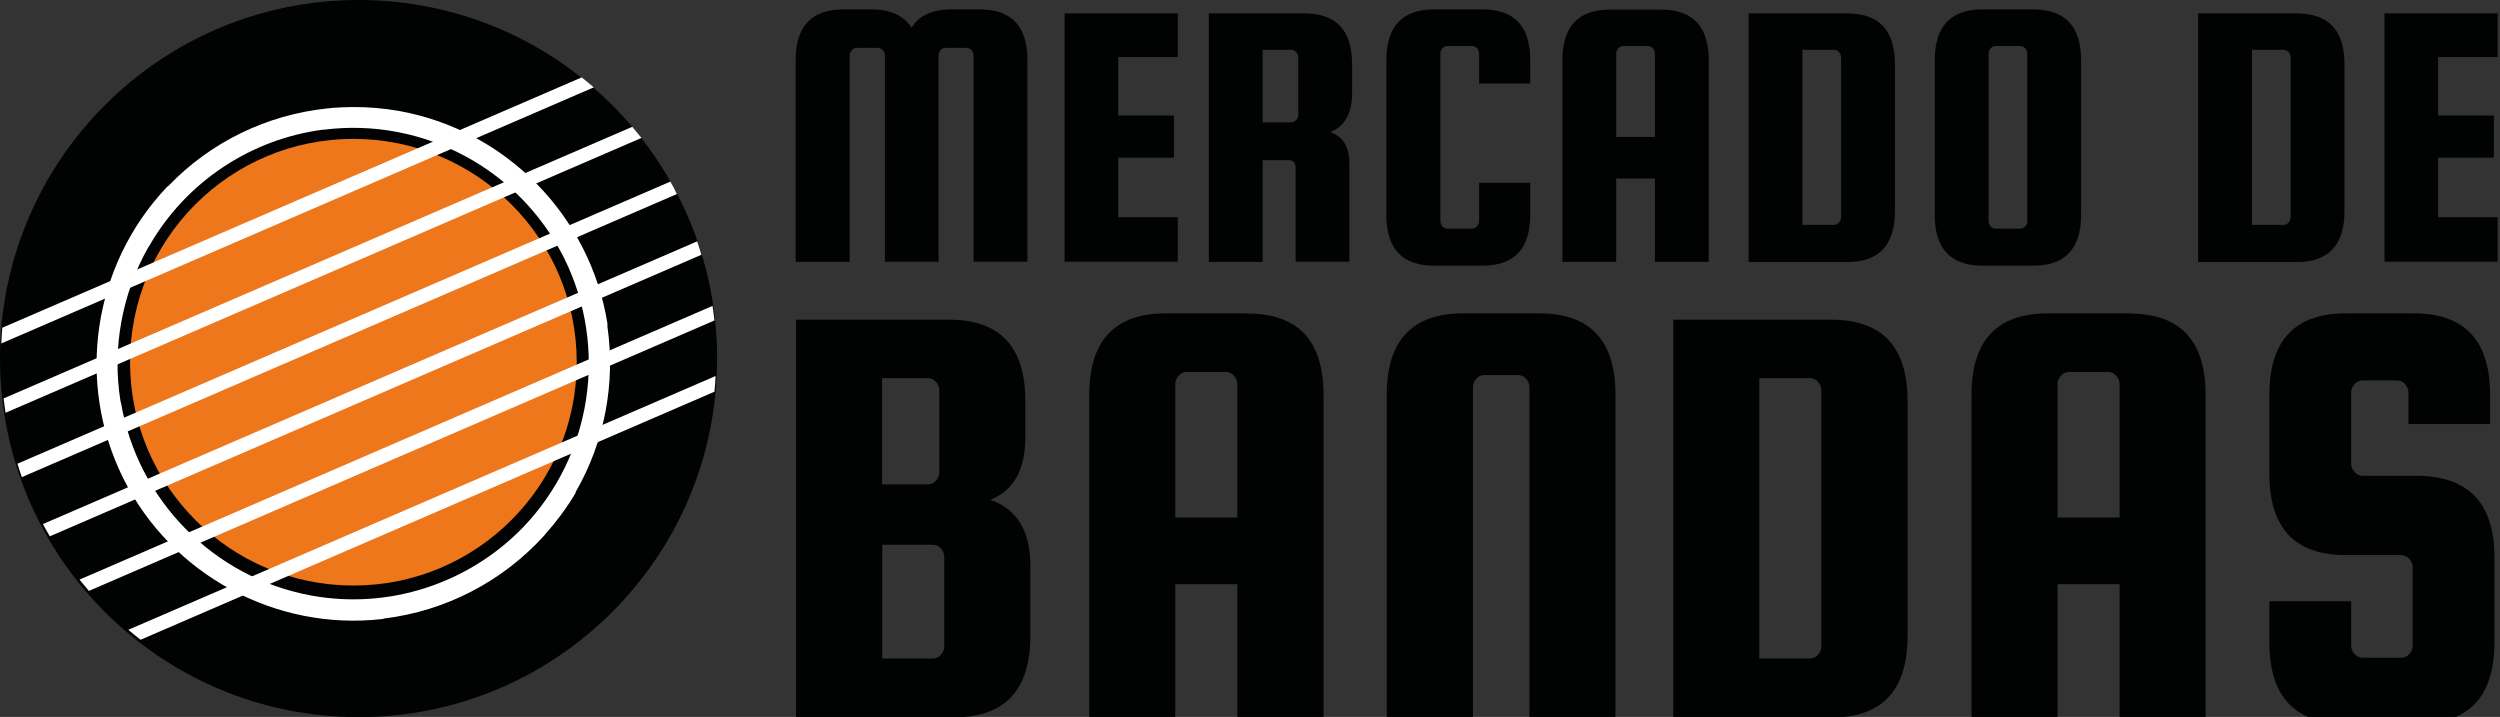<?xml version="1.0" encoding="utf-8"?>
<!-- Generator: Adobe Illustrator 24.0.2, SVG Export Plug-In . SVG Version: 6.00 Build 0)  -->
<svg version="1.1" xmlns="http://www.w3.org/2000/svg" xmlns:xlink="http://www.w3.org/1999/xlink" x="0px" y="0px"
	 viewBox="0 0 1305.2 374.3" style="enable-background:new 0 0 1305.2 374.3;" xml:space="preserve">
<rect x="0" y="0" width="1305.2" height="374.3" fill="#333333" stroke="none"/>
<style type="text/css">
	.st0{fill:#010202;}
	.st1{fill:#EE761B;}
	.st2{fill:#FFFFFF;}
</style>
<g id="Camada_2">
</g>
<g id="Camada_1">
	<circle class="st0" cx="187.2" cy="187.2" r="187.2"/>
</g>
<g id="Camada_3">
	<circle class="st1" cx="184.5" cy="189.1" r="116.6"/>
</g>
<g id="Camada_4">
	<path class="st2" d="M208.7,58c-8.4-1.5-16.8-2.2-25.2-2.1c0,0,0,0,0,0c-3.2,0-6.4,0.2-9.6,0.4c-1,0.1-2,0.2-3,0.3
		c-31.5,3.3-60.9,17.5-82.9,40.4c-0.4,0.2-0.7,0.5-1,0.8c-38.5,40.7-47.6,101.8-22.6,152c25.1,50.2,79.3,79.7,135.1,73.4
		c0.4,0,0.7-0.2,1.1-0.3c32-3.9,61.8-19.3,83.6-43.4c0.1-0.2,0.3-0.3,0.4-0.5c5.8-6.5,11.1-13.6,15.7-21.3c0.2-0.3,0.3-0.7,0.4-1.1
		c15-26.1,20.7-56.6,16.4-86.3c0.1-0.5,0.1-1.1,0-1.6C308,112.8,264.5,68.2,208.7,58z M272.8,275.6c-0.1,0.1-0.1,0.2-0.2,0.2
		c-28.2,28.8-69.5,42.6-110.2,35.1c-50.7-9.3-90.5-49.6-99.2-100.4c-0.1-0.4-0.2-0.8-0.3-1.1c-4.4-27.4,0.7-55.8,14.4-80.1
		c0.2-0.2,0.3-0.4,0.5-0.7c19.4-33.9,53.4-56,90.8-60.9c0.2,0,0.4,0,0.6,0c51.7-6.5,102.1,20.5,125.4,67.2
		C317.7,181.7,309,238.2,272.8,275.6z"/>
	<path class="st2" d="M303.7,40.4L1.2,171.1c-0.2,2.7-0.4,5.4-0.5,8.2L310,45.6C307.9,43.8,305.8,42.1,303.7,40.4z"/>
	<path class="st2" d="M330.1,66.2L1.9,208c0.3,2.5,0.6,5,1,7.5l332-143.5C333.3,70.1,331.7,68.1,330.1,66.2z"/>
	<path class="st2" d="M350,94.8L9.1,242.1c0.7,2.3,1.5,4.7,2.3,7l342-147.8C352.4,99.1,351.2,96.9,350,94.8z"/>
	<path class="st2" d="M364,126L22.4,273.6c1.2,2.2,2.3,4.3,3.6,6.4l340.2-147C365.5,130.7,364.8,128.3,364,126z"/>
	<path class="st2" d="M372,159.7L41.5,302.6c1.6,2,3.2,3.9,4.9,5.9L373,167.3C372.7,164.8,372.4,162.3,372,159.7z"/>
	<path class="st2" d="M67,328.8c2.1,1.8,4.2,3.5,6.4,5.2L373,204.5c0.3-2.7,0.5-5.5,0.6-8.2L67,328.8z"/>
</g>
<g id="Camada_5">
	<g>
		<g>
			<path class="st0" d="M517,260.9c13.9,4.9,20.9,16.3,20.9,34v37.2c0,28.2-13.3,42.4-39.8,42.4h-82.5V166.9h79.9
				c26.5,0,39.8,14.1,39.8,42.4v18.9C535.3,245.3,529.2,256.2,517,260.9z M484.3,197.4h-23.8v55.5h23.8c1.7,0,3.2-0.6,4.3-1.9
				c1.2-1.3,1.8-2.8,1.8-4.5v-42.7c0-1.7-0.6-3.2-1.8-4.5C487.4,198,486,197.4,484.3,197.4z M493,337.3v-46.5c0-1.7-0.6-3.2-1.8-4.5
				c-1.2-1.3-2.6-1.9-4.3-1.9h-26.3v59.4h26.3c1.7,0,3.2-0.6,4.3-1.9C492.4,340.5,493,339,493,337.3z"/>
			<path class="st0" d="M651.2,163.7c26.5,0,39.8,14.1,39.8,42.4v168.5H646v-69.6h-32.4v69.6h-44.9V206c0-28.2,13.3-42.4,39.8-42.4
				H651.2z M613.6,270.2H646v-69.6c0-1.7-0.6-3.2-1.8-4.5c-1.2-1.3-2.6-1.9-4.3-1.9h-20.2c-1.7,0-3.2,0.6-4.3,1.9
				c-1.2,1.3-1.8,2.8-1.8,4.5V270.2z"/>
			<path class="st0" d="M843.4,374.5h-44.9V202.2c0-1.7-0.6-3.2-1.8-4.5c-1.2-1.3-2.6-1.9-4.3-1.9h-17.3c-1.7,0-3.2,0.6-4.3,1.9
				c-1.2,1.3-1.8,2.8-1.8,4.5v172.3H724V206c0-28.2,13.3-42.4,39.8-42.4h39.8c26.5,0,39.8,14.1,39.8,42.4V374.5z"/>
			<path class="st0" d="M956.1,166.9c26.5,0,39.8,14.1,39.8,42.4v122.9c0,28.2-13.3,42.4-39.8,42.4h-82.5V166.9H956.1z M950.9,337.3
				V203.8c0-1.7-0.6-3.2-1.8-4.5c-1.2-1.3-2.6-1.9-4.3-1.9h-26.3v146.4h26.3c1.7,0,3.2-0.6,4.3-1.9
				C950.3,340.5,950.9,339,950.9,337.3z"/>
			<path class="st0" d="M1111.7,163.7c26.5,0,39.8,14.1,39.8,42.4v168.5h-44.9v-69.6h-32.4v69.6h-44.9V206
				c0-28.2,13.3-42.4,39.8-42.4H1111.7z M1074.2,270.2h32.4v-69.6c0-1.7-0.6-3.2-1.8-4.5c-1.2-1.3-2.6-1.9-4.3-1.9h-20.2
				c-1.7,0-3.2,0.6-4.3,1.9c-1.2,1.3-1.8,2.8-1.8,4.5V270.2z"/>
			<path class="st0" d="M1300.1,221.4h-42.7v-16.4c0-1.7-0.6-3.2-1.8-4.5c-1.2-1.3-2.6-1.9-4.3-1.9h-17.7c-1.7,0-3.2,0.6-4.3,1.9
				c-1.2,1.3-1.8,2.8-1.8,4.5V242c0,1.7,0.6,3.2,1.8,4.5c1.2,1.3,2.6,1.9,4.3,1.9h28.9c26.5,0.4,39.8,14.6,39.8,42.4v44.6
				c0,28.2-13.3,42.4-39.8,42.4h-37.9c-26.5,0-39.8-14.1-39.8-42.4v-21.5h42.7V337c0,1.7,0.6,3.2,1.8,4.5c1.2,1.3,2.6,1.9,4.3,1.9
				h19.9c1.7,0,3.2-0.6,4.3-1.9c1.2-1.3,1.8-2.8,1.8-4.5v-40.8c0-1.7-0.6-3.2-1.8-4.5c-1.2-1.3-2.6-1.9-4.3-1.9h-28.9
				c-26.5,0-39.8-14.1-39.8-42.4V206c0-28.2,13.3-42.4,39.8-42.4h35.6c26.5,0,39.8,14.1,39.8,42.4V221.4z"/>
		</g>
	</g>
	<g>
		<g>
			<path class="st0" d="M443.5,136.7h-28.1V31.4c0-17.6,8.3-26.5,24.9-26.5h14.8c9.8,0,16.7,3.2,20.8,9.6c3.9-6.4,10.8-9.6,20.8-9.6
				h14.8c16.6,0,24.9,8.8,24.9,26.5v105.2h-28.1V29c0-1.1-0.4-2-1.1-2.8c-0.7-0.8-1.6-1.2-2.7-1.2h-10.8c-1.1,0-2,0.4-2.7,1.2
				C490.4,27,490,28,490,29v107.6H462V29c0-1.1-0.4-2-1.1-2.8c-0.7-0.8-1.6-1.2-2.7-1.2h-10.8c-1.1,0-2,0.4-2.7,1.2
				c-0.7,0.8-1.1,1.7-1.1,2.8V136.7z"/>
			<path class="st0" d="M583.8,113.4h31.1v23.2h-59.1V7h59.1v22.8h-31.1v30.5h29.1v22h-29.1V113.4z"/>
			<path class="st0" d="M659.2,83.6v53.1h-28.1V7H681c16.6,0,24.9,8.8,24.9,26.5v15c0,10.7-3.8,17.5-11.4,20.4
				c6.7,2.4,10,7.9,10,16.4v51.3h-28.1V87.6c0-2.7-1.3-4-3.8-4H659.2z M659.2,26v37.9H674c1.1,0,2-0.4,2.7-1.2
				c0.7-0.8,1.1-1.7,1.1-2.8V30c0-1.1-0.4-2-1.1-2.8c-0.7-0.8-1.6-1.2-2.7-1.2H659.2z"/>
			<path class="st0" d="M772.2,115.4v-20h26.7v16.8c0,17.6-8.3,26.5-24.9,26.5h-25.3c-16.6,0-24.9-8.8-24.9-26.5V31.4
				c0-17.6,8.3-26.5,24.9-26.5H774c16.6,0,24.9,8.8,24.9,26.5v12.2h-26.7V28c0-1.1-0.4-2-1.1-2.8c-0.7-0.8-1.6-1.2-2.7-1.2h-12.6
				c-1.1,0-2,0.4-2.7,1.2C752.3,26,752,27,752,28v87.4c0,1.1,0.4,2,1.1,2.8c0.7,0.8,1.6,1.2,2.7,1.2h12.6c1.1,0,2-0.4,2.7-1.2
				C771.8,117.4,772.2,116.5,772.2,115.4z"/>
			<path class="st0" d="M867.2,5c16.6,0,24.9,8.8,24.9,26.5v105.2H864V93.2h-20.2v43.5h-28.1V31.4C815.7,13.8,824,5,840.6,5H867.2z
				 M843.8,71.5H864V28c0-1.1-0.4-2-1.1-2.8c-0.7-0.8-1.6-1.2-2.7-1.2h-12.6c-1.1,0-2,0.4-2.7,1.2c-0.7,0.8-1.1,1.7-1.1,2.8V71.5z"
				/>
			<path class="st0" d="M964.4,7c16.6,0,24.9,8.8,24.9,26.5v76.8c0,17.6-8.3,26.5-24.9,26.5h-51.5V7H964.4z M961.2,113.4V30
				c0-1.1-0.4-2-1.1-2.8c-0.7-0.8-1.6-1.2-2.7-1.2H941v91.4h16.4c1.1,0,2-0.4,2.7-1.2C960.8,115.4,961.2,114.5,961.2,113.4z"/>
			<path class="st0" d="M1086.5,31.4v80.8c0,17.6-8.3,26.5-24.9,26.5H1035c-16.6,0-24.9-8.8-24.9-26.5V31.4
				c0-17.6,8.3-26.5,24.9-26.5h26.7C1078.2,5,1086.5,13.8,1086.5,31.4z M1058.4,115.4V28c0-1.1-0.4-2-1.1-2.8
				c-0.7-0.8-1.6-1.2-2.7-1.2H1042c-1.1,0-2,0.4-2.7,1.2c-0.7,0.8-1.1,1.7-1.1,2.8v87.4c0,1.1,0.4,2,1.1,2.8
				c0.7,0.8,1.6,1.2,2.7,1.2h12.6c1.1,0,2-0.4,2.7-1.2C1058.1,117.4,1058.4,116.5,1058.4,115.4z"/>
			<path class="st0" d="M1199.1,7c16.6,0,24.9,8.8,24.9,26.5v76.8c0,17.6-8.3,26.5-24.9,26.5h-51.5V7H1199.1z M1195.9,113.4V30
				c0-1.1-0.4-2-1.1-2.8c-0.7-0.8-1.6-1.2-2.7-1.2h-16.4v91.4h16.4c1.1,0,2-0.4,2.7-1.2C1195.5,115.4,1195.9,114.5,1195.9,113.4z"/>
			<path class="st0" d="M1272.9,113.4h31.1v23.2h-59.1V7h59.1v22.8h-31.1v30.5h29.1v22h-29.1V113.4z"/>
		</g>
	</g>
</g>
</svg>
